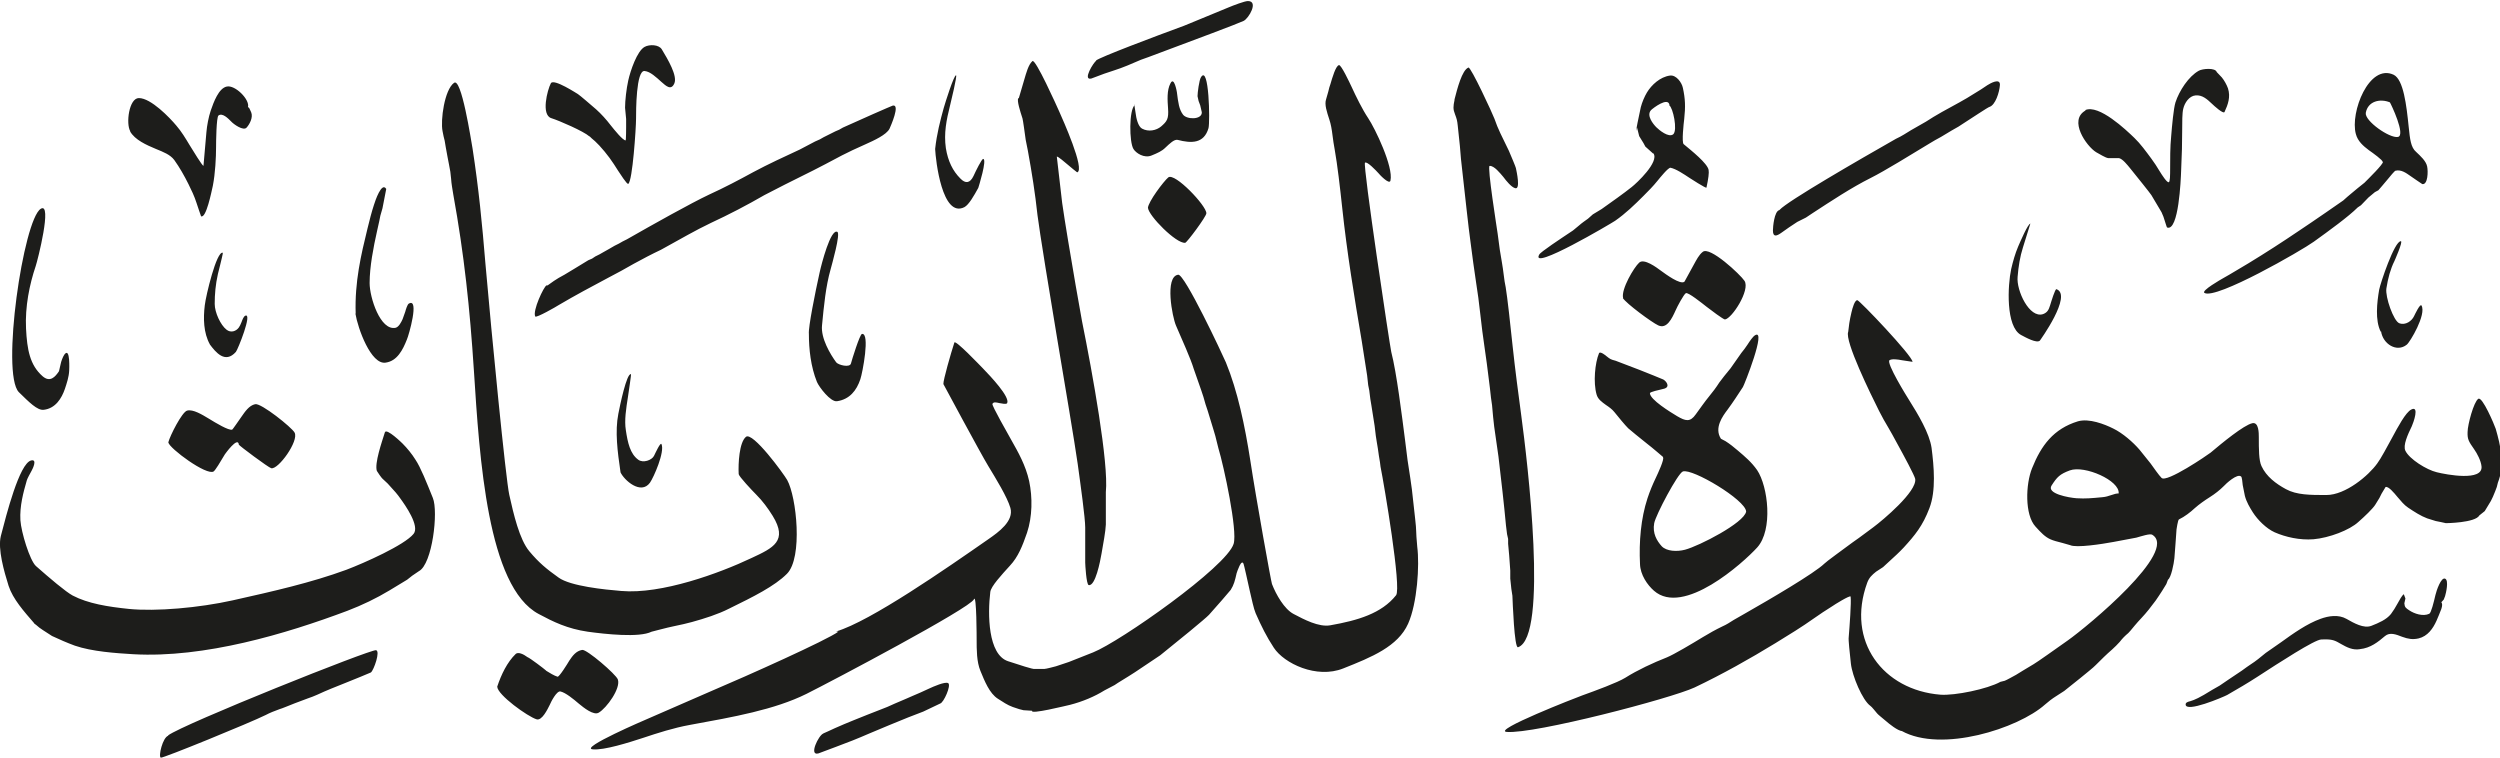 <svg viewBox="0 0 93.28 28.27" xmlns="http://www.w3.org/2000/svg"><path d="m6.27 27.44c.58-.43 7.56-3.22 7.76-3.18.17.03-.08.74-.19.83 0 0-.71.3-.95.39-.35.14-.71.28-1.05.44-.11.05-.24.1-.36.14-.17.06-.33.12-.48.18-.18.07-.49.2-.57.22-.19.07-.35.13-.52.22-.56.28-3.84 1.62-3.91 1.59-.1-.04.07-.76.28-.82m24.43-.08.18-.08q.22-.1.26-.12c.23-.1.48-.21.71-.3.35-.14.67-.27 1.01-.4.12-.04.35-.14.52-.22.22-.09.65-.28.65-.28.17-.07.42-.18.63-.28.15-.07.6-.27.71-.2.12.08-.17.73-.3.76 0 0-.47.22-.63.3-.02.01-.38.15-.57.22-.43.17-.97.4-1.45.6-.41.18-.84.35-1.25.5l-.32.12-.16.06-.16.06c-.38.11.01-.69.18-.74m.48-3.81c1.28-.38 4.11-2.35 5.69-3.45.36-.25.95-.67.81-1.16-.12-.41-.54-1.09-.83-1.57-.28-.46-1.67-3.05-1.67-3.05-.01-.14.28-1.15.41-1.55.04-.11.95.85 1.06.96.29.3 1.02 1.07.91 1.3-.03.06-.21.01-.29 0-.13-.03-.22-.05-.26.03-.03.06.58 1.12.7 1.34.26.46.54.95.67 1.54.13.61.12 1.33-.08 1.93-.17.49-.33.9-.64 1.23-.3.33-.71.77-.73.98-.1.82-.09 2.33.66 2.58.4.13.94.31 1 .29h.35c.07 0 .4-.09.44-.1l.48-.16s.55-.22.91-.36c1-.4 4.98-3.19 5.24-4.05.15-.49-.36-2.88-.57-3.57q-.04-.14-.08-.32c-.02-.1-.03-.12-.1-.36s-.19-.61-.22-.72l-.08-.24c-.05-.18-.1-.36-.16-.52-.09-.26-.25-.71-.28-.8-.11-.37-.44-1.1-.66-1.61-.14-.32-.43-1.83.08-1.9.24-.04 1.65 2.97 1.78 3.27.44 1.07.71 2.37.91 3.65.22 1.45.78 4.55.81 4.62.15.39.46.94.81 1.12.38.2.94.5 1.37.42 1.02-.18 1.91-.44 2.45-1.12.21-.26-.44-4.1-.58-4.8l-.02-.16-.04-.24-.04-.28-.04-.24c-.03-.17-.04-.25-.08-.6-.02-.15-.08-.5-.12-.76l-.04-.24-.04-.32-.04-.2-.04-.36c-.06-.39-.17-1.09-.2-1.28-.28-1.66-.55-3.29-.73-4.98-.08-.75-.18-1.61-.28-2.17q-.05-.27-.08-.52c-.03-.24-.06-.42-.12-.6-.09-.28-.19-.56-.12-.76l.08-.28.04-.16.04-.12c.07-.24.2-.69.32-.71.08-.02.39.64.47.81.17.37.4.84.62 1.17.25.37.95 1.82.83 2.33-.04.17-.43-.25-.44-.27-.1-.11-.43-.46-.51-.4-.09.07.93 6.85.98 7.06.2.77.4 2.4.51 3.25.03.26.1.8.1.8.05.33.16 1.03.16 1.08.04.38.08.69.12 1.08q.04.35.04.48t.04.58c.09.69 0 2.11-.34 2.87-.38.85-1.36 1.25-2.42 1.67-1 .4-2.21-.19-2.59-.77-.27-.41-.46-.79-.68-1.29-.07-.16-.15-.54-.22-.84-.07-.32-.21-.95-.23-1-.08-.21-.24.29-.26.35-.06.27-.1.43-.22.62-.05.07-.55.64-.81.93-.13.14-1.17.99-1.82 1.51-.02.01-.64.43-.94.63 0 0-.42.27-.64.4l-.12.08-.38.2c-.37.23-.82.42-1.29.54-.14.03-1.5.37-1.41.22l-.32-.02-.16-.04-.24-.08c-.2-.07-.37-.19-.56-.31-.31-.2-.49-.65-.65-1.04-.14-.34-.14-.78-.14-1.18 0 0 0-1.72-.1-1.49-.14.33-5.29 3.05-6.25 3.53-1.19.59-2.71.86-4.36 1.16-.6.11-1.19.3-1.73.48-.52.17-1.46.47-1.88.43-.53-.04 2-1.12 2-1.12l2.34-1.02c1.46-.62 4.38-1.93 4.82-2.25m39.69 3.71c-.17-.02-.47-.26-.63-.4-.13-.11-.27-.22-.3-.26-.08-.09-.19-.24-.25-.28-.3-.21-.68-1.12-.73-1.58-.04-.4-.1-.87-.08-1 .03-.38.1-1.29.07-1.5-.01-.07-.65.33-.67.35-.24.15-.5.32-.71.47-.42.3-.94.62-1.43.92-.95.58-1.96 1.15-3.01 1.65-.88.41-5.96 1.74-7.01 1.66-.57-.05 2.59-1.28 2.81-1.36.5-.18 1.32-.48 1.61-.66.46-.29 1.04-.56 1.55-.76.27-.11.94-.51 1.35-.76.23-.14.48-.28.73-.4.14-.06.28-.15.42-.24 0 0 .29-.17.42-.24.93-.53 2.59-1.5 2.96-1.86.05-.06.74-.56 1.05-.79l.24-.17c.17-.13.48-.35.54-.4.35-.26 1.63-1.33 1.56-1.8-.02-.12-.44-.9-.65-1.28-.09-.18-.35-.63-.35-.63-.12-.2-.24-.41-.35-.63-.3-.6-1.29-2.61-1.15-2.95l.04-.32q.03-.19.08-.4c.04-.17.12-.46.22-.46.08 0 2.06 2.08 2.06 2.3 0 0-.4-.06-.4-.06-.15-.03-.37-.06-.46 0-.13.1.65 1.36.74 1.5.32.51.75 1.22.83 1.77.09.7.17 1.6-.08 2.25-.25.66-.54 1.01-.96 1.47-.09.09-.17.18-.26.26-.14.13-.4.37-.51.47l-.26.17c-.15.12-.26.22-.33.41-.8 2.19.6 4.01 2.73 4.18.54.04 1.75-.21 2.24-.48l.16-.04c.08-.03.29-.15.42-.22 0 0 0 0 .26-.16.14-.08.26-.16.4-.24s.84-.58 1.28-.89c.72-.51 4.15-3.34 3.14-3.94-.08-.05-.41.06-.59.11 0 0-.58.11-.85.16-.43.08-1.39.23-1.62.12l-.28-.08c-.2-.05-.35-.09-.46-.14-.2-.09-.35-.25-.55-.47-.41-.44-.37-1.59-.13-2.18.34-.85.8-1.47 1.71-1.75.42-.12 1 .11 1.32.27.35.17.74.51.98.79.14.17.31.38.41.51.13.18.31.44.41.54.18.2 1.73-.86 1.83-.94.44-.37 1.24-1.03 1.56-1.1.24-.05.24.37.24.52 0 .45 0 .87.1 1.08.18.39.54.66.91.86.4.22.91.22 1.51.22.72 0 1.58-.73 1.9-1.18.13-.17.38-.64.56-.97.2-.37.5-.94.71-1.04.31-.16.08.49.02.62-.15.31-.34.72-.24.92.15.31.79.71 1.17.8.36.09 1.73.35 1.67-.22-.02-.21-.17-.49-.27-.63-.21-.3-.26-.38-.25-.65 0-.27.23-1.13.4-1.24.15-.1.6.97.65 1.12.18.63.35 1.33.08 2.01l-.04.16-.06.16c-.08.2-.09.22-.16.36t-.23.38l-.2.16c-.15.28-1.25.29-1.25.29l-.18-.04-.2-.04-.32-.1c-.24-.09-.47-.24-.71-.4-.15-.1-.27-.25-.39-.39-.14-.17-.34-.41-.45-.38l-.15.25-.08.16-.16.26c-.09.14-.39.43-.62.63-.33.31-1.1.6-1.68.65-.51.04-1.04-.08-1.45-.26-.31-.14-.63-.46-.81-.74-.12-.19-.24-.39-.3-.62l-.08-.4c-.01-.12-.03-.3-.06-.32-.14-.13-.57.27-.65.36-.15.15-.33.29-.52.41s-.39.26-.56.41c-.16.15-.38.32-.59.42-.04.02-.09.37-.09.37l-.04.56-.04.52c-.02.2-.12.72-.24.8l-.06.16-.16.26c-.08.13-.16.24-.24.36-.17.23-.34.45-.53.65-.08.09-.18.19-.25.28-.12.15-.2.24-.24.28-.12.1-.22.2-.32.33-.08.09-.19.2-.28.28-.22.19-.41.38-.61.58-.08.09-.4.34-.58.49-.2.16-.4.32-.6.48-.04.03-.18.12-.31.2s-.3.21-.41.31c-1 .89-3.86 1.81-5.35.98m17.11-3.05c-.28.05-.51-.08-.69-.18-.26-.15-.34-.2-.76-.18-.24 0-1.58.87-2.38 1.39-.37.24-.73.45-1.13.68-.15.08-1.56.68-1.55.35 0-.07.09-.1.18-.12.16-.05.33-.12.81-.42l.14-.08.14-.08s.6-.41.83-.56c.11-.08.26-.19.34-.24.16-.1.37-.27.55-.42l.56-.39c.47-.34.98-.7 1.48-.88.3-.11.67-.17.97 0 .28.16.65.37.93.26s.56-.23.73-.44c.09-.12.17-.25.24-.38.08-.14.16-.3.24-.36l.06.16-.04.18c.01.15.06.18.18.26.19.13.52.24.75.13.07-.03.17-.44.23-.7.04-.17.21-.67.36-.61s.03.55 0 .65l-.05.13-.09.1q.06.07 0 .25c-.06.15-.12.31-.18.44-.13.29-.33.58-.67.66-.22.05-.39.02-.61-.06-.23-.09-.46-.18-.64-.03-.26.22-.54.45-.94.49m-86.77-.96c-.39-.45-.8-.91-.96-1.4-.17-.54-.41-1.38-.29-1.86.2-.77.69-2.71 1.13-2.82.24-.06.06.31.02.38-.07.13-.15.27-.18.36-.13.45-.27.96-.24 1.49.03.45.35 1.5.58 1.71.51.45 1.11.96 1.37 1.1.57.3 1.32.42 2.1.5 1.01.1 2.61-.04 3.87-.32 1.52-.34 2.93-.66 4.24-1.14.66-.25 2.17-.92 2.51-1.34.24-.29-.31-1.07-.5-1.33q-.12-.18-.44-.52s-.01-.02-.22-.21c-.03-.02-.19-.25-.21-.29-.09-.28.18-1.06.3-1.44.06-.17.65.41.66.42.17.17.35.39.48.6.19.28.42.86.65 1.43.21.51-.02 2.47-.52 2.73 0 0-.25.17-.25.17q-.17.14-.19.15c-.17.1-.44.27-.66.4-.48.29-1.02.55-1.57.76-2.29.86-5.33 1.77-7.99 1.62-.66-.04-1.54-.1-2.18-.32-.3-.11-.57-.23-.85-.36l-.34-.22-.13-.09c-.07-.06-.19-.16-.2-.16m53-19.55c.1-.39.28-1.1.52-1.19.09-.03.91 1.74.97 1.91.06.18.14.37.22.54.1.21.27.55.32.66.09.21.25.59.26.64.03.14.18.82-.03.75-.14-.04-.32-.26-.44-.42-.12-.14-.34-.42-.51-.41-.1 0 .28 2.38.3 2.53q.02.12.08.6.02.13.08.48.03.16.08.56.01.11.06.36c.06.35.18 1.44.26 2.21.09.85.22 1.82.32 2.57.23 1.7 1.02 8.26-.12 8.65-.14.05-.2-1.7-.21-1.92l-.04-.26-.04-.38v-.3l-.04-.56-.04-.44v-.18l-.04-.18-.04-.32c-.07-.77-.18-1.72-.28-2.57l-.16-1.12-.04-.36-.04-.44-.04-.28-.04-.36-.04-.32c-.05-.41-.1-.8-.16-1.2-.06-.38-.11-.82-.16-1.25-.04-.39-.1-.82-.16-1.2-.06-.4-.14-.97-.2-1.45-.08-.56-.21-1.8-.32-2.77l-.04-.36-.04-.48-.08-.76c-.02-.2-.04-.26-.1-.42-.08-.2-.07-.3-.02-.54m-37.34-.63c.28-.28.65 2.17.7 2.44.23 1.49.36 2.83.48 4.29.23 2.64.76 8.05.89 8.63.16.72.38 1.67.75 2.11.35.42.64.66 1.09.98.44.32 1.72.45 2.34.5 1.5.13 3.66-.66 4.86-1.23.82-.38 1.36-.64.79-1.57-.18-.29-.38-.56-.61-.79-.16-.16-.65-.68-.66-.77-.02-.4.02-1.18.27-1.39s1.41 1.38 1.54 1.61c.35.63.59 2.9-.01 3.5-.46.46-1.24.85-2.16 1.3-.41.21-.92.37-1.39.5-.13.04-.45.11-.69.16-.21.04-.8.2-.81.2-.46.23-1.73.09-2.38 0-.76-.11-1.29-.37-1.83-.66-1.91-1.01-2.21-5.81-2.42-9.09-.15-2.31-.36-4.31-.77-6.57-.03-.19-.07-.4-.08-.58-.01-.16-.04-.36-.08-.54-.01-.06-.09-.45-.12-.64l-.04-.24-.04-.16-.04-.2c-.08-.4.07-1.54.43-1.8m45.11 13.96s-.43-.37-.59-.49c-.24-.19-.67-.54-.71-.58-.13-.13-.35-.4-.52-.61-.08-.1-.19-.18-.31-.26-.15-.11-.3-.21-.35-.39-.13-.45-.06-1.18.09-1.54.04-.09.26.09.28.11.14.11.15.12.34.17 0 0 .68.26.89.34.26.1.87.35.89.36.12.07.26.27.04.34l-.16.04s-.38.08-.38.13c0 .24.77.71 1.02.86.31.18.48.23.69-.07.16-.22.35-.49.49-.66s.27-.34.39-.53c.06-.09.28-.36.42-.53l.4-.57c.08-.1.16-.2.23-.31.09-.14.2-.3.28-.35.45-.28-.41 1.88-.45 1.93-.19.29-.37.57-.57.84-.19.25-.51.69-.25 1.09l.17.09c.16.1.32.23.46.35.27.23.51.43.72.73.41.61.6 2.23 0 2.89-.52.57-2.75 2.58-3.85 1.61-.24-.21-.51-.59-.52-1-.04-.82.03-1.69.28-2.45.09-.27.19-.51.3-.74.1-.21.33-.71.28-.78m-24.04-13.4s.14-.47.2-.68c.08-.27.16-.58.31-.71.11-.11.92 1.7 1 1.88.12.27.98 2.18.67 2.27-.01 0-.25-.2-.32-.26-.17-.14-.37-.32-.44-.33 0 0 .2 1.72.2 1.73.04.28.14.93.22 1.4.16.98.42 2.47.52 3.01.39 1.93 1 5.3.89 6.38v1.21c-.01.26-.1.73-.16 1.08-.05.29-.23 1.23-.48 1.18-.09-.02-.13-.78-.13-.84v-1.31c0-.35-.17-1.57-.28-2.37-.11-.78-.5-3.09-.77-4.7-.24-1.43-.67-4.07-.73-4.58-.09-.83-.21-1.59-.36-2.41l-.04-.2-.04-.2c-.04-.29-.1-.73-.12-.8-.09-.28-.21-.65-.16-.76m27.16 15.42c-.03-.43-2-1.61-2.36-1.49-.19.07-1.01 1.62-1.07 1.93-.07.38.1.66.28.86.18.19.57.21.87.13.53-.14 2.2-1 2.28-1.42m13.9-.68c.05-.48-1.27-1.06-1.82-.86-.38.14-.48.25-.68.56-.21.31.65.46.93.48.35.02.54 0 .97-.04.12-.01.21-.04.33-.08.11-.04.19-.06.28-.06m-55.91-.8c-.11-.76-.21-1.51-.08-2.17.06-.31.31-1.52.47-1.48.02 0-.09.68-.11.84-.07.45-.14.88-.08 1.25.07.47.16.88.46 1.1.18.14.51.02.59-.14.06-.12.24-.52.28-.44.13.29-.29 1.24-.43 1.44-.34.47-.97-.1-1.1-.39m-16.87-1.12c.06-.24.51-1.13.7-1.18.22-.06.56.15.81.3.26.16.74.45.87.41.02 0 .26-.36.34-.47.14-.2.29-.43.52-.48.22-.05 1.37.87 1.47 1.06.17.31-.61 1.39-.87 1.33-.1-.02-1.21-.85-1.21-.88-.03-.33-.52.36-.52.36-.17.29-.36.6-.42.64-.26.17-1.65-.86-1.69-1.08m-5.58-1.88c-.67-.7.17-6.44.82-6.84.44-.27-.12 1.94-.19 2.14-.23.68-.4 1.51-.36 2.33.04.78.14 1.36.62 1.78.28.24.47.02.61-.19t.06-.26c.02-.11.08-.27.14-.36.23-.31.18.6.18.6-.01.23-.09.47-.16.68-.12.35-.35.73-.79.78-.24.03-.55-.29-.93-.66m29.48-2.17c-.03-.23.24-1.57.4-2.29.07-.32.41-1.64.66-1.52.13.06-.2 1.21-.25 1.4-.18.63-.25 1.36-.32 2.09-.05.48.31 1.08.53 1.38.08.1.51.21.55.04.03-.12.33-1.09.41-1.1.31-.05.02 1.46-.06 1.69-.14.42-.4.75-.87.82-.24.04-.67-.53-.75-.72-.23-.57-.3-1.22-.3-1.79m-16.91-.76c-.04-1.18.2-2.19.44-3.17.07-.29.16-.64.24-.88.05-.16.29-.88.46-.6 0 0-.12.61-.14.72l-.08.28-.04.2-.08.36c-.14.62-.28 1.35-.28 1.95 0 .54.4 1.79.97 1.67.12-.03.21-.21.26-.32.02-.05.08-.22.1-.28.02-.08.08-.27.13-.3.41-.24 0 1.19-.07 1.34-.15.38-.36.8-.79.86-.55.09-1.04-1.28-1.13-1.83m-5.43 1.15c-.24-.43-.25-.98-.19-1.46.04-.36.44-2.03.67-1.96.02 0-.08.38-.1.47q-.04.16-.08.32c-.09.4-.12.76-.12 1.12 0 .32.22.79.44.96.16.13.36.06.46-.08q.05-.07.1-.2c.04-.11.08-.21.14-.24.28-.12-.28 1.27-.35 1.35-.4.45-.75.02-.98-.29m81.01-.46c-.22-.43-.14-1.1-.06-1.57.04-.22.57-1.82.81-1.81.09 0-.24.74-.24.74-.15.3-.24.64-.3 1.02-.05.32.27 1.22.48 1.3.24.09.47-.09.55-.26.03-.06.23-.49.28-.4.19.33-.43 1.37-.55 1.46-.37.3-.89-.02-.96-.5m-13.08-4.03s-.17.54-.28.9c-.11.34-.17.72-.2 1.1-.05.51.44 1.56.95 1.39.16-.06.21-.16.26-.32s.19-.63.24-.61c.61.22-.62 1.92-.62 1.92-.12.11-.53-.12-.7-.21-.58-.31-.5-1.86-.37-2.46.07-.3.15-.58.26-.84.07-.16.38-.89.46-.85m-15.2 2.77c-.08-.33.41-1.15.6-1.32.18-.17.65.18.81.3.18.13.73.54.88.41 0 0 .28-.51.34-.62.11-.2.2-.38.34-.49.26-.23 1.41.85 1.56 1.08.22.34-.47 1.41-.73 1.44-.06 0-.54-.36-.68-.47-.18-.14-.7-.56-.78-.51s-.32.5-.38.64c-.14.31-.33.71-.65.56-.24-.11-1.2-.82-1.32-1.02m-40.12-.47.24-.17c.1-.07.24-.15.39-.23.11-.06.59-.36.89-.54l.14-.06.12-.08.16-.08.14-.08c.14-.08.29-.16.42-.24l.16-.08.14-.08.16-.08c.98-.56 2.39-1.35 3.07-1.67.57-.26 1.12-.55 1.65-.84.56-.3 1.15-.57 1.73-.84l.57-.3.18-.08.14-.08.16-.08.28-.14.14-.06.14-.08c.48-.22 1.84-.82 1.86-.82.29-.06-.08.77-.12.86-.11.23-.6.45-.89.58-.3.13-.7.32-.89.42-.34.18-.96.51-1.07.56-.55.27-1.68.84-1.82.92-.64.37-1.33.73-2 1.04-.29.14-.58.29-.85.44s-1.01.56-1.01.56c-.34.16-.68.34-1.01.52-.31.18-.64.36-.95.52-.62.33-1.24.66-1.85 1.02-.09.06-.84.49-.88.43-.11-.21.32-1.12.42-1.16m68.51-4.61c0-.07-.35-.32-.52-.44-.2-.15-.41-.33-.48-.6-.22-.8.49-2.64 1.41-2.21.37.18.48 1.15.56 1.93.05.48.08.78.28.95.16.15.37.34.41.54.04.18.03.69-.18.66 0 0-.33-.22-.44-.3-.17-.12-.35-.25-.56-.2-.03 0-.21.22-.3.33-.08.1-.34.4-.34.4l-.13.07-.24.2-.28.29-.12.08c-.34.34-1.07.87-1.64 1.28-.44.32-3.65 2.17-4.08 1.91-.13-.08.63-.51.7-.55.29-.16.64-.38.95-.56.64-.39 1.26-.79 1.88-1.21.47-.31 1.64-1.12 1.65-1.13.1-.09.2-.18.3-.26l.24-.2.25-.2c.16-.16.71-.7.69-.78m-27.23-.31-.29-.26-.07-.13-.16-.26-.08-.32c-.12.47.12-.68.14-.76.05-.19.14-.4.23-.55.17-.28.49-.58.86-.63.23-.03.44.26.48.46.09.41.1.7.05 1.16-.02.16-.1.88-.02.94.3.25.88.71.93.96q.03.16-.08.66c0 .05-.63-.36-.63-.36-.21-.14-.51-.34-.71-.38-.08-.02-.4.38-.49.49-.16.2-.34.38-.52.56-.33.33-.67.66-1.06.93-.13.09-3.19 1.9-2.83 1.26.05-.1.78-.58 1.26-.9l.23-.19c.1-.09.22-.17.33-.25l.18-.16.33-.2c.38-.27.82-.58 1.12-.82.18-.14 1.04-.94.81-1.26m-18.86 2.04c.01-.23.59-1 .76-1.14.24-.19 1.43 1.06 1.42 1.34 0 .12-.73 1.1-.79 1.1-.33.04-1.37-1.01-1.39-1.31m23.57.08c.3-.33 2.97-1.87 4.34-2.65l.16-.08.14-.08.26-.16.28-.16.28-.16c.33-.22.84-.5 1.25-.72q.23-.13.28-.16.12-.08.26-.16.14-.08.26-.16l.24-.16c.11-.07.48-.28.47-.01-.02.28-.17.75-.39.82-.04 0-.71.45-1.01.64q-.16.11-.26.16l-.14.08-.4.24c-.15.08-.29.16-.42.24-.71.43-1.68 1.03-2.2 1.29-.72.36-1.49.87-2.18 1.32l-.24.16-.32.16c-.2.13-.41.27-.6.41-.17.12-.31.17-.31-.09 0-.13.05-.72.24-.76m11.41-3.73c.51-.23 1.53.74 1.84 1.04.22.21.43.5.63.77.11.15.21.3.31.47.08.13.27.43.34.41.05-.01.05-.31.05-.33 0-.55 0-.99.04-1.39.03-.38.09-1.04.16-1.26.14-.43.49-.97.87-1.18.14-.08.62-.12.67.05l.19.2c.09.11.18.27.23.41.1.32 0 .6-.13.88-.04.09-.41-.25-.45-.29-.21-.2-.38-.35-.63-.33-.24.02-.41.28-.46.5-.04.15-.04.51-.04.8 0 .52-.01.85-.04 1.53-.01.31-.09 2.25-.52 2.1-.02 0-.08-.24-.09-.25q-.04-.15-.12-.32s-.26-.44-.38-.64c-.06-.09-.54-.69-.8-1.01-.1-.12-.27-.34-.41-.37h-.4c-.1-.01-.32-.15-.45-.22-.36-.22-1.05-1.2-.39-1.56m-72.96.78c-.17-.28-.05-1.24.32-1.24.45 0 1.15.73 1.4 1.03.19.22.34.47.49.72.13.21.47.77.52.78 0 0 .11-1.26.11-1.26.02-.24.08-.56.16-.8.11-.32.3-.84.6-.9.31-.07.87.49.79.77.04 0 .07.07.12.19.08.19-.06.45-.17.57-.12.14-.49-.13-.57-.22-.12-.12-.33-.34-.48-.23-.08.06-.09 1-.09 1.18 0 .38-.03.98-.12 1.44-.05.22-.25 1.23-.44 1.14 0 0-.14-.4-.17-.5-.08-.25-.19-.48-.3-.7-.16-.32-.33-.62-.53-.9-.15-.2-.41-.3-.68-.41-.36-.15-.79-.34-.97-.66m30.04.66c.06-.56.19-1.06.32-1.53.06-.21.38-1.23.46-1.22.05 0-.19.99-.22 1.11-.14.56-.24 1.05-.16 1.61.08.49.26.85.54 1.13.19.2.36.18.49-.09.09-.2.31-.64.36-.64.16 0-.17 1.05-.18 1.08-.16.29-.35.63-.52.72-.83.42-1.07-1.75-1.09-2.17m-12.9-.47c-.21-.19-1.13-.59-1.42-.68-.39-.12-.15-1.05-.02-1.3.1-.2 1 .4 1.01.4.09.06.46.38.68.57.19.17.38.38.54.59.16.2.45.56.56.57.02 0 .02-.5.02-.5v-.3l-.04-.42c0-.26.05-.71.12-1.02.08-.36.33-1.1.61-1.25.18-.1.53-.09.64.09.23.38.59.99.47 1.27s-.31.1-.48-.05c-.2-.18-.42-.39-.63-.41-.32-.04-.32 1.49-.32 1.79 0 .32-.13 2.32-.29 2.42-.05.03-.31-.39-.38-.49-.1-.16-.21-.33-.32-.48-.12-.16-.24-.31-.38-.46l-.16-.16c-.07-.06-.19-.16-.2-.18m20.32-1.19s.05.31.05.32c.02.18.09.5.24.58.24.13.53.07.71-.08.22-.19.29-.28.26-.68-.02-.29-.05-.67.09-.93.14-.28.24.33.24.33.05.4.08.64.23.84.15.19.71.19.7-.09l-.06-.26-.06-.16-.04-.18c0-.12.06-.61.13-.71.3-.48.34 1.66.28 1.9-.17.59-.65.57-1.15.44-.13-.03-.3.14-.46.29-.13.13-.29.2-.51.29-.28.12-.59-.09-.68-.24-.16-.25-.17-1.47.05-1.64m46.83-.1c-.36-.15-.82-.05-.9.39-.05.3.89.96 1.2.9.3-.06-.26-1.23-.3-1.29m-26.88.1c-.05-.32-.62.12-.69.19-.18.2.08.52.2.64.1.1.46.4.63.26.17-.15-.01-1-.15-1.08m-21.39-1.67c.13-.12 2.2-.9 3.29-1.3.04-.02 1.08-.44 1.65-.68.19-.08.61-.24.73-.24.41 0 .03.65-.16.74-.23.11-1.84.71-3.07 1.17l-.32.12-.16.06c-.11.04-.28.1-.28.1-.32.14-.69.3-1.01.4-.27.09-.28.09-.36.12-.11.04-.48.18-.48.18-.35.09.09-.62.18-.66m-20.52 22.76c.13.08.29.18.42.22.06.02.37-.48.44-.6.12-.18.25-.36.48-.4.17-.03 1.26.91 1.33 1.1.12.33-.42 1.07-.71 1.24-.19.12-.57-.19-.74-.33-.21-.18-.49-.41-.69-.46-.14-.03-.35.38-.4.5-.08.16-.29.6-.49.54-.33-.1-1.46-.91-1.47-1.22.15-.45.37-.91.69-1.22.09-.08.28 0 .44.12.09.03.64.45.68.49" fill="#1d1d1b" fill-rule="evenodd"/></svg>